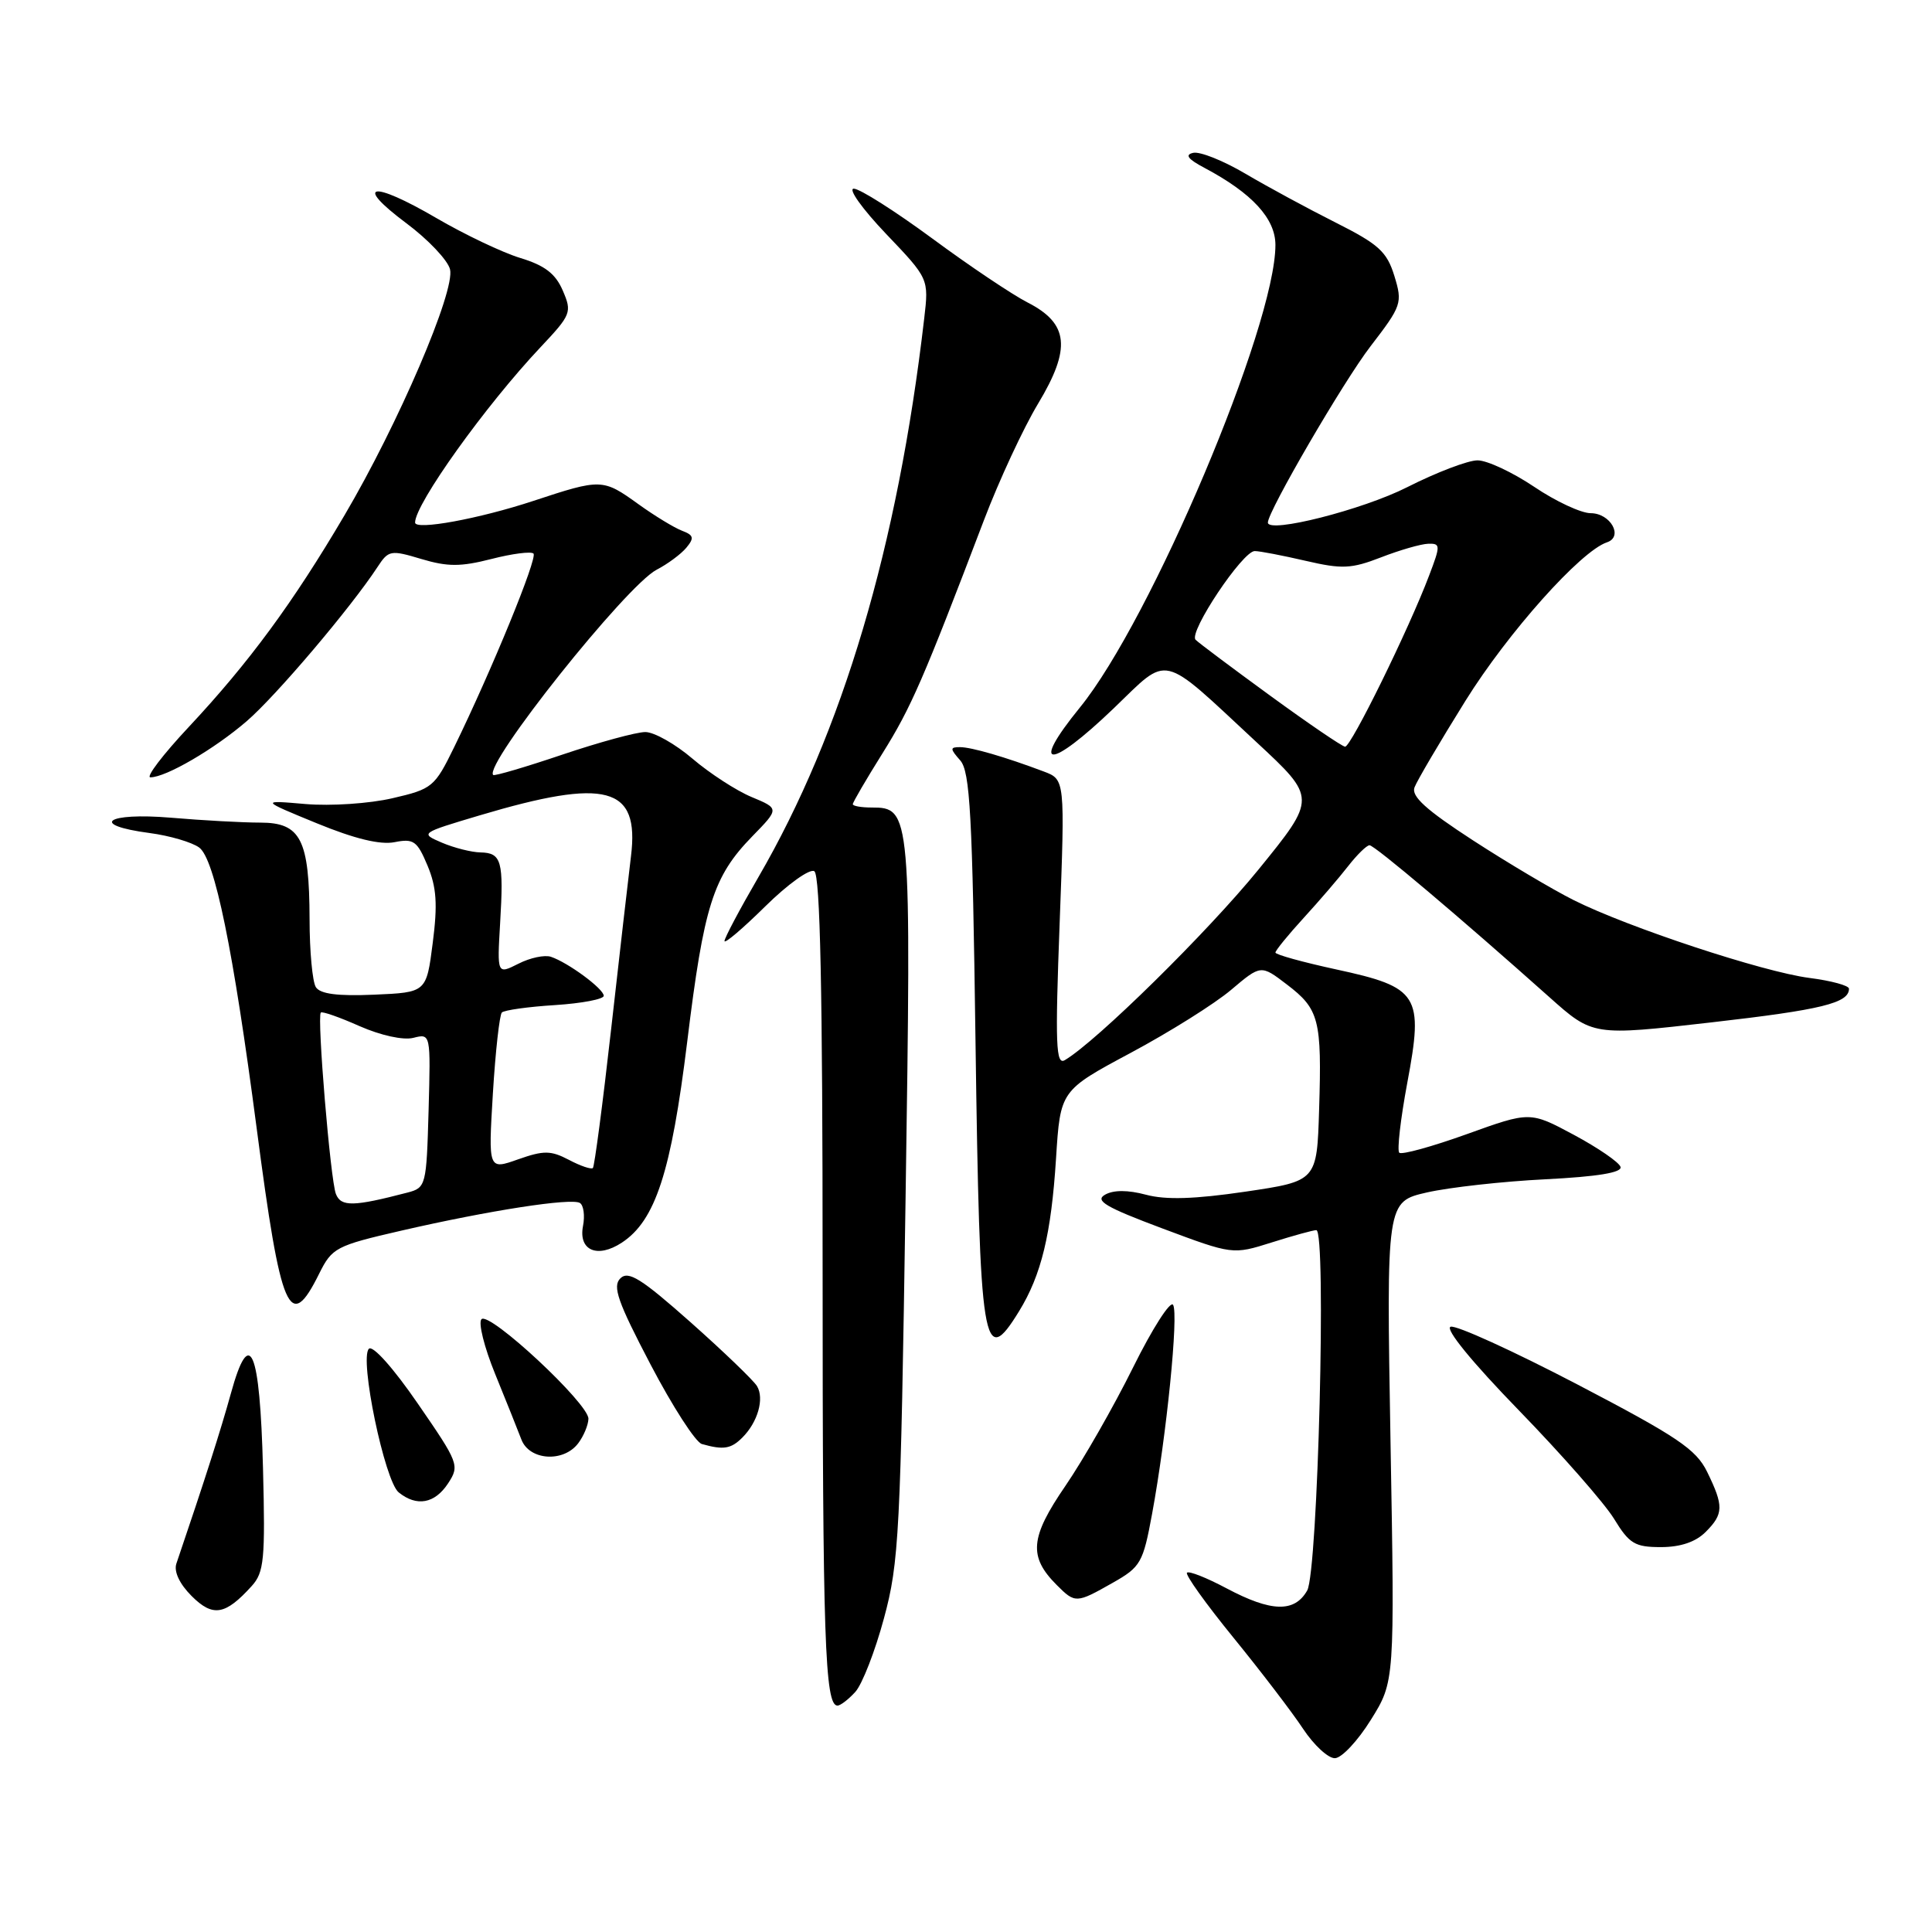 <?xml version="1.0" encoding="UTF-8" standalone="no"?>
<!DOCTYPE svg PUBLIC "-//W3C//DTD SVG 1.1//EN" "http://www.w3.org/Graphics/SVG/1.1/DTD/svg11.dtd" >
<svg xmlns="http://www.w3.org/2000/svg" xmlns:xlink="http://www.w3.org/1999/xlink" version="1.1" viewBox="0 0 256 256">
 <g >
 <path fill="currentColor"
d=" M 181.65 227.88 C 184.81 222.81 184.81 222.81 184.25 191.02 C 183.70 159.23 183.70 159.23 189.10 158.00 C 192.07 157.33 199.13 156.54 204.79 156.26 C 211.71 155.91 214.96 155.37 214.73 154.62 C 214.53 154.00 211.76 152.10 208.56 150.38 C 202.74 147.26 202.74 147.26 194.36 150.28 C 189.74 151.94 185.71 153.05 185.41 152.74 C 185.10 152.43 185.58 148.27 186.47 143.49 C 188.66 131.84 188.02 130.82 177.04 128.45 C 172.62 127.49 169.00 126.49 169.00 126.22 C 169.00 125.95 170.69 123.87 172.76 121.61 C 174.83 119.35 177.48 116.26 178.65 114.75 C 179.83 113.24 181.10 112.00 181.47 112.00 C 182.14 112.00 193.49 121.59 205.28 132.11 C 211.06 137.27 211.06 137.27 226.78 135.47 C 241.39 133.80 245.00 132.91 245.00 131.01 C 245.00 130.59 242.64 129.95 239.75 129.58 C 233.61 128.79 215.69 122.87 208.50 119.26 C 205.75 117.88 199.75 114.32 195.16 111.34 C 188.97 107.32 186.97 105.51 187.43 104.33 C 187.76 103.45 190.80 98.29 194.18 92.86 C 199.82 83.81 209.45 73.02 212.93 71.86 C 215.15 71.12 213.40 68.00 210.77 68.00 C 209.51 68.00 206.13 66.43 203.28 64.50 C 200.42 62.58 197.05 61.00 195.79 61.00 C 194.53 60.99 190.34 62.59 186.47 64.55 C 180.56 67.55 168.00 70.73 168.00 69.24 C 168.00 67.75 178.02 50.54 181.59 45.90 C 185.74 40.50 185.86 40.15 184.76 36.56 C 183.77 33.35 182.69 32.36 176.96 29.48 C 173.30 27.64 167.93 24.73 165.03 23.02 C 162.12 21.30 159.02 20.06 158.12 20.25 C 156.96 20.50 157.39 21.08 159.63 22.26 C 165.91 25.60 169.00 28.96 169.00 32.46 C 169.00 43.19 152.53 82.15 143.09 93.75 C 136.38 102.00 139.02 102.06 147.56 93.87 C 155.02 86.70 153.60 86.36 166.48 98.33 C 174.46 105.74 174.46 105.74 166.74 115.24 C 160.05 123.47 145.32 137.97 141.10 140.47 C 139.91 141.18 139.80 138.46 140.41 122.30 C 141.12 103.29 141.12 103.29 138.31 102.23 C 133.19 100.30 128.72 99.00 127.20 99.00 C 125.87 99.00 125.87 99.21 127.23 100.75 C 128.54 102.23 128.85 107.91 129.26 138.00 C 129.82 178.75 130.26 181.51 135.03 173.75 C 137.99 168.93 139.29 163.54 139.93 153.50 C 140.50 144.50 140.50 144.50 149.84 139.50 C 154.98 136.75 160.96 133.00 163.13 131.16 C 167.08 127.82 167.08 127.82 170.53 130.46 C 174.80 133.71 175.16 135.12 174.79 147.00 C 174.50 156.50 174.50 156.50 165.03 157.90 C 158.31 158.89 154.48 159.01 151.86 158.31 C 149.46 157.67 147.56 157.66 146.43 158.30 C 145.02 159.09 146.51 159.96 154.01 162.77 C 163.34 166.26 163.34 166.26 168.51 164.63 C 171.35 163.73 174.01 163.00 174.42 163.00 C 175.78 163.00 174.63 208.27 173.21 210.75 C 171.53 213.70 168.45 213.61 162.52 210.46 C 159.89 209.06 157.54 208.13 157.28 208.39 C 157.02 208.65 159.79 212.52 163.44 217.00 C 167.08 221.47 171.23 226.90 172.66 229.07 C 174.09 231.23 175.99 232.99 176.88 232.97 C 177.77 232.96 179.92 230.67 181.65 227.88 Z  M 113.34 224.18 C 114.25 223.17 115.96 218.78 117.13 214.43 C 119.13 207.06 119.33 203.14 119.99 159.00 C 120.76 107.43 120.72 107.00 115.48 107.00 C 114.11 107.00 113.00 106.80 113.00 106.56 C 113.00 106.31 114.77 103.28 116.94 99.81 C 120.73 93.75 122.34 90.04 130.38 68.92 C 132.38 63.66 135.61 56.71 137.55 53.49 C 141.96 46.16 141.62 42.87 136.16 40.08 C 134.14 39.05 128.46 35.24 123.53 31.60 C 118.60 27.97 113.92 25.00 113.13 25.00 C 112.34 25.00 114.26 27.68 117.39 30.97 C 123.08 36.93 123.08 36.93 122.46 42.22 C 118.96 72.37 111.64 97.04 100.49 116.23 C 98.02 120.48 96.00 124.29 96.00 124.69 C 96.00 125.10 98.43 123.03 101.40 120.10 C 104.39 117.15 107.30 115.07 107.90 115.44 C 108.68 115.92 109.00 131.39 109.00 167.93 C 109.00 217.12 109.30 226.00 110.97 226.00 C 111.37 226.00 112.43 225.18 113.34 224.18 Z  M 33.36 210.15 C 34.99 208.35 35.16 206.62 34.85 194.61 C 34.44 178.69 33.09 175.56 30.59 184.65 C 29.24 189.53 27.15 196.07 23.37 207.19 C 23.02 208.24 23.79 209.88 25.39 211.48 C 28.21 214.30 29.85 214.03 33.36 210.15 Z  M 147.44 209.73 C 151.15 207.63 151.46 207.09 152.66 200.58 C 154.58 190.18 156.19 174.12 155.44 172.90 C 155.08 172.31 152.69 176.04 150.14 181.19 C 147.59 186.34 143.55 193.41 141.17 196.89 C 136.48 203.73 136.26 206.26 140.03 210.03 C 142.47 212.47 142.61 212.47 147.44 209.73 Z  M 226.00 203.00 C 228.40 200.60 228.42 199.56 226.20 195.02 C 224.74 192.04 222.27 190.37 209.00 183.44 C 200.47 178.99 192.92 175.55 192.21 175.80 C 191.44 176.07 195.05 180.49 201.25 186.87 C 206.93 192.72 212.61 199.19 213.87 201.25 C 215.89 204.56 216.63 205.00 220.08 205.00 C 222.67 205.00 224.68 204.32 226.00 203.00 Z  M 59.37 196.56 C 60.92 194.19 60.80 193.87 55.36 185.98 C 52.13 181.28 49.39 178.21 48.88 178.72 C 47.59 180.01 50.97 196.25 52.83 197.75 C 55.22 199.68 57.61 199.24 59.37 196.56 Z  M 76.61 191.25 C 77.34 190.29 77.95 188.82 77.97 188.00 C 78.03 186.01 64.86 173.74 63.80 174.80 C 63.35 175.25 64.16 178.51 65.61 182.06 C 67.05 185.60 68.62 189.51 69.09 190.75 C 70.15 193.52 74.66 193.82 76.61 191.25 Z  M 98.36 190.49 C 100.41 188.45 101.30 185.33 100.31 183.67 C 99.86 182.92 95.90 179.11 91.50 175.20 C 84.96 169.40 83.26 168.34 82.20 169.39 C 81.13 170.44 81.85 172.50 86.20 180.80 C 89.11 186.36 92.17 191.11 93.00 191.34 C 95.86 192.15 96.86 191.99 98.36 190.49 Z  M 42.29 168.77 C 44.00 165.33 44.51 165.06 53.16 163.07 C 64.80 160.39 75.71 158.70 76.84 159.40 C 77.33 159.70 77.52 161.08 77.25 162.46 C 76.63 165.70 79.16 166.78 82.39 164.66 C 86.85 161.74 88.94 155.30 91.06 138.03 C 93.27 119.99 94.48 116.16 99.68 110.82 C 103.27 107.14 103.27 107.14 99.57 105.60 C 97.54 104.75 94.02 102.46 91.76 100.53 C 89.49 98.59 86.68 97.00 85.51 97.00 C 84.33 97.00 79.39 98.35 74.52 99.99 C 69.64 101.64 65.52 102.85 65.35 102.69 C 64.03 101.37 82.98 77.58 87.01 75.49 C 88.46 74.74 90.23 73.43 90.94 72.58 C 92.02 71.28 91.92 70.91 90.36 70.32 C 89.34 69.93 86.74 68.35 84.60 66.81 C 79.88 63.41 79.67 63.40 70.68 66.37 C 63.47 68.75 55.00 70.30 55.00 69.24 C 55.00 66.78 64.34 53.73 71.63 46.00 C 75.69 41.69 75.81 41.37 74.57 38.50 C 73.61 36.26 72.18 35.17 68.96 34.19 C 66.58 33.47 61.55 31.07 57.78 28.87 C 49.23 23.88 46.79 24.31 53.83 29.57 C 56.72 31.72 59.33 34.48 59.63 35.68 C 60.35 38.53 52.78 56.18 45.64 68.29 C 38.82 79.88 32.98 87.81 25.02 96.32 C 21.58 99.99 19.29 103.00 19.93 103.00 C 21.99 103.00 28.40 99.26 32.69 95.56 C 36.58 92.21 46.50 80.51 50.03 75.12 C 51.48 72.90 51.77 72.85 55.83 74.07 C 59.31 75.11 61.04 75.11 65.11 74.07 C 67.87 73.36 70.37 73.04 70.69 73.35 C 71.26 73.92 65.17 88.78 60.18 99.00 C 57.60 104.28 57.29 104.55 52.00 105.77 C 48.95 106.48 43.83 106.82 40.50 106.54 C 34.50 106.02 34.50 106.02 41.98 109.09 C 47.00 111.15 50.39 111.97 52.29 111.59 C 54.81 111.09 55.28 111.43 56.65 114.70 C 57.85 117.57 58.00 119.82 57.34 124.94 C 56.50 131.50 56.50 131.50 49.59 131.80 C 44.74 132.01 42.43 131.71 41.85 130.80 C 41.40 130.08 41.02 126.03 41.02 121.80 C 40.99 111.23 39.86 109.00 34.49 109.00 C 32.19 109.00 26.86 108.71 22.65 108.35 C 14.08 107.63 11.73 109.31 19.82 110.38 C 22.48 110.73 25.43 111.60 26.39 112.30 C 28.45 113.80 30.90 125.78 34.01 149.50 C 37.22 174.04 38.37 176.69 42.29 168.77 Z  M 168.32 92.19 C 163.27 88.51 158.81 85.17 158.42 84.77 C 157.46 83.79 164.67 73.00 166.26 73.02 C 166.94 73.02 169.97 73.61 173.00 74.31 C 177.83 75.43 179.05 75.38 183.00 73.85 C 185.47 72.89 188.28 72.08 189.24 72.05 C 190.88 72.00 190.89 72.26 189.37 76.25 C 186.67 83.40 179.00 99.00 178.23 98.94 C 177.83 98.91 173.37 95.87 168.32 92.19 Z  M 44.51 158.21 C 43.78 156.35 41.98 134.71 42.51 134.17 C 42.69 133.98 45.00 134.79 47.65 135.97 C 50.45 137.20 53.44 137.86 54.77 137.52 C 57.07 136.94 57.07 136.94 56.79 147.15 C 56.51 157.10 56.44 157.38 54.00 158.02 C 46.84 159.89 45.19 159.93 44.51 158.21 Z  M 65.31 144.88 C 65.65 139.30 66.19 134.48 66.50 134.16 C 66.82 133.85 69.98 133.40 73.54 133.18 C 77.09 132.95 80.00 132.40 80.00 131.95 C 80.00 131.03 75.29 127.55 73.00 126.78 C 72.17 126.50 70.23 126.91 68.69 127.70 C 65.87 129.12 65.87 129.12 66.27 122.31 C 66.76 114.08 66.46 113.01 63.67 112.95 C 62.48 112.93 60.18 112.35 58.56 111.66 C 55.64 110.41 55.68 110.39 63.56 108.04 C 80.39 103.03 84.75 104.20 83.61 113.44 C 83.27 116.22 82.08 126.57 80.97 136.44 C 79.86 146.31 78.77 154.56 78.56 154.77 C 78.35 154.98 76.92 154.50 75.39 153.69 C 72.98 152.43 72.06 152.42 68.65 153.62 C 64.70 155.02 64.70 155.02 65.31 144.88 Z "/>
</g>
</svg>